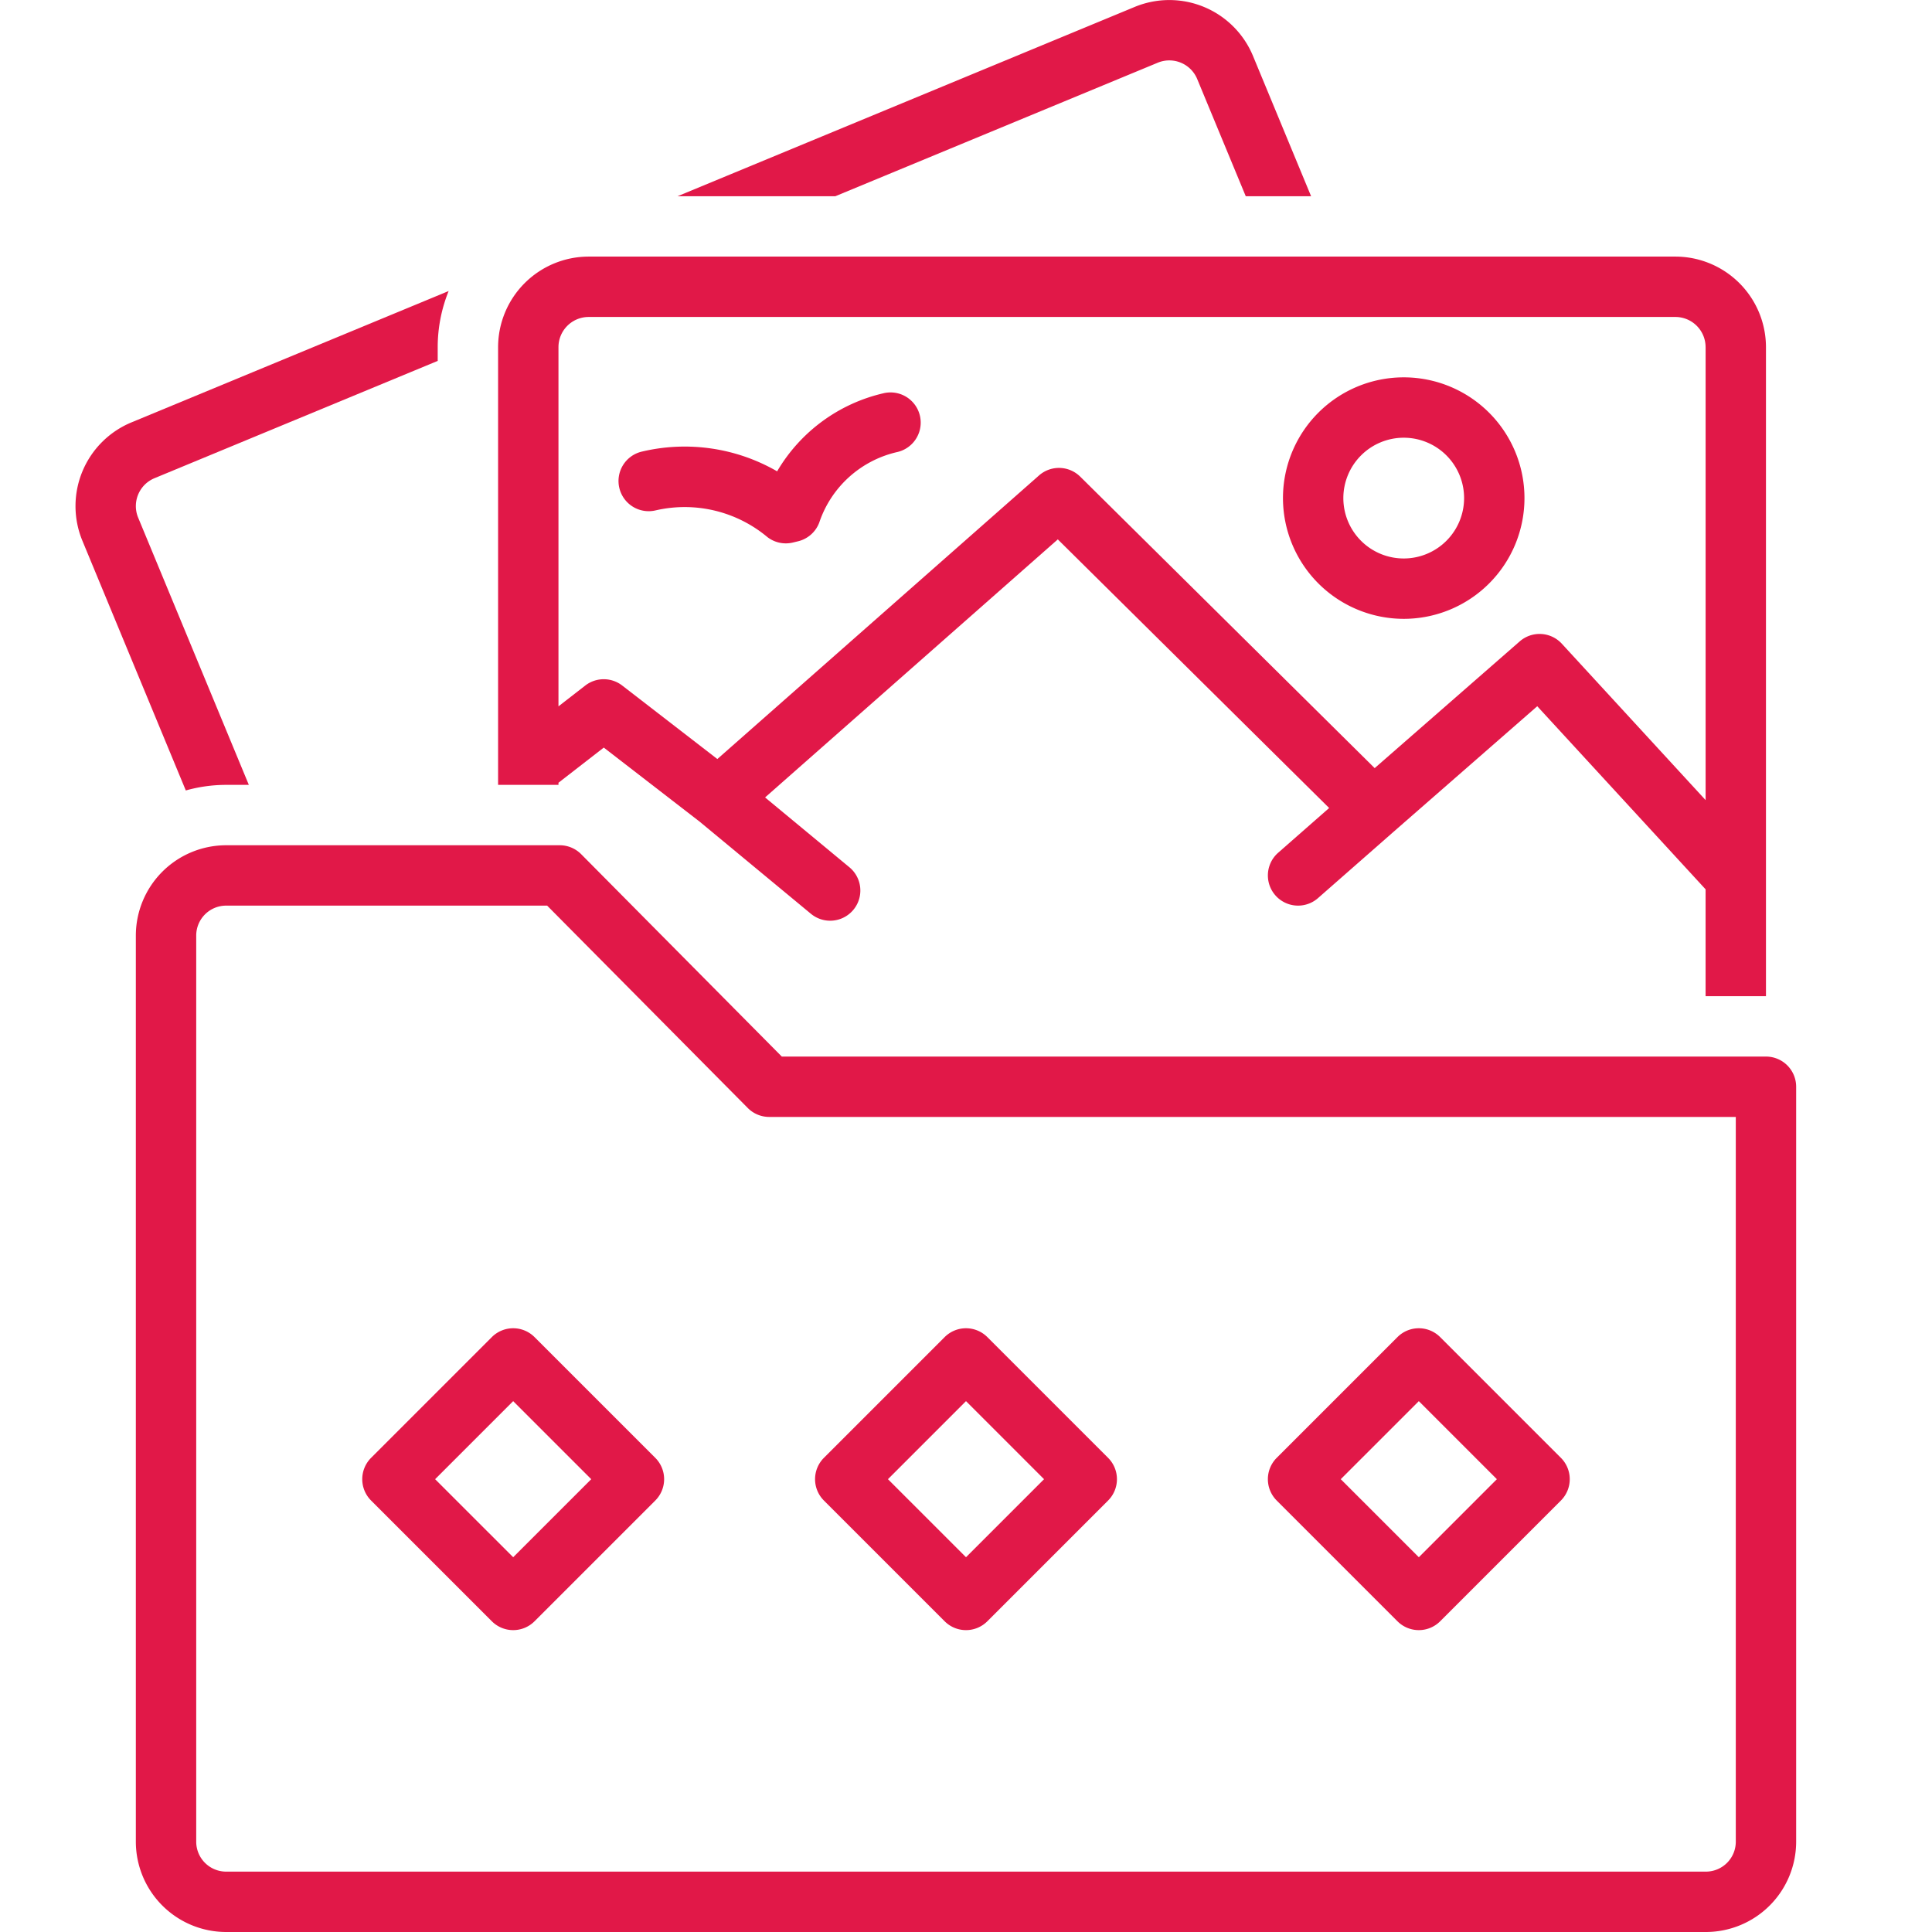 <svg height='300px' width='300px'  fill="#e11848" xmlns="http://www.w3.org/2000/svg" data-name="Layer 1" viewBox="0 0 128 128" x="0px" y="0px"><title>Miscellaneous 77 final</title><path d="M76.708,4.153a2,2,0,0,1,2.609,1.081L82.534,13h4.329l-3.85-9.296a6.002,6.002,0,0,0-7.835-3.246L44.892,13H55.345Z"></path><path d="M93,41a8,8,0,1,0-8-8A8.009,8.009,0,0,0,93,41Zm0-12a4,4,0,1,1-4,4A4.005,4.005,0,0,1,93,29Z"></path><path d="M43.47,33.807A8.544,8.544,0,0,1,50.844,35.585a2.001,2.001,0,0,0,1.689.359l.342-.083a2,2,0,0,0,1.401-1.235,7.114,7.114,0,0,1,5.192-4.682,2,2,0,0,0-.938-3.889,11.046,11.046,0,0,0-7.043,5.172,12.252,12.252,0,0,0-8.958-1.308,2,2,0,1,0,.939,3.888Z"></path><path d="M10.233,31.683l18.766-7.772V23a9.935,9.935,0,0,1,.725-3.718L8.703,27.987a6.003,6.003,0,0,0-3.246,7.835l6.853,16.548A9.879,9.879,0,0,1,14.962,52h1.524L9.152,34.292A2,2,0,0,1,10.233,31.683Z"></path><path d="M33,23V52h4v-.141l3.002-2.33,6.347,4.904,7.375,6.107a2,2,0,1,0,2.552-3.081l-5.587-4.627,19.393-17.096L88.059,53.532l-3.378,2.965a2,2,0,1,0,2.639,3.006l4.99-4.38 0-0L101.847,46.79l11.153,12.13V66h4V23a6.007,6.007,0,0,0-6-6H39A6.007,6.007,0,0,0,33,23Zm80.001,0V53.01L103.474,42.647a2.001,2.001,0,0,0-2.789-.153l-9.609,8.396L71.567,31.579a2.001,2.001,0,0,0-2.73-.079L47.526,50.288l-6.303-4.87a2,2,0,0,0-2.449.002l-1.774,1.377V23a2.002,2.002,0,0,1,2-2h72.001A2.002,2.002,0,0,1,113,23Z"></path><path d="M14.962,128h98.076a5.988,5.988,0,0,0,5.962-6V72a2,2,0,0,0-2-2H51.796L38.504,56.592A1.999,1.999,0,0,0,37.084,56H14.962a5.988,5.988,0,0,0-5.962,6v60A5.988,5.988,0,0,0,14.962,128Zm-1.962-66a1.984,1.984,0,0,1,1.962-2H36.25L49.542,73.408A2,2,0,0,0,50.963,74h64.038v48a1.984,1.984,0,0,1-1.962,2H14.962a1.984,1.984,0,0,1-1.962-2Z"></path><path d="M32.586,107.414a1.999,1.999,0,0,0,2.828,0l8-8a1.999,1.999,0,0,0,0-2.828l-8-8a1.999,1.999,0,0,0-2.828,0l-8,8a1.999,1.999,0,0,0,0,2.828Zm1.414-14.585L39.171,98l-5.171,5.171L28.828,98Z"></path><path d="M62.586,107.414a1.999,1.999,0,0,0,2.828,0l8-8a1.999,1.999,0,0,0,0-2.828l-8-8a1.999,1.999,0,0,0-2.828,0l-8,8a1.999,1.999,0,0,0,0,2.828Zm1.414-14.585L69.171,98l-5.171,5.171L58.829,98Z"></path><path d="M92.586,107.414a1.999,1.999,0,0,0,2.828,0l8-8a1.999,1.999,0,0,0,0-2.828l-8-8a1.999,1.999,0,0,0-2.828,0l-8,8a1.999,1.999,0,0,0,0,2.828Zm1.414-14.585L99.172,98l-5.171,5.171L88.829,98Z"></path></svg>